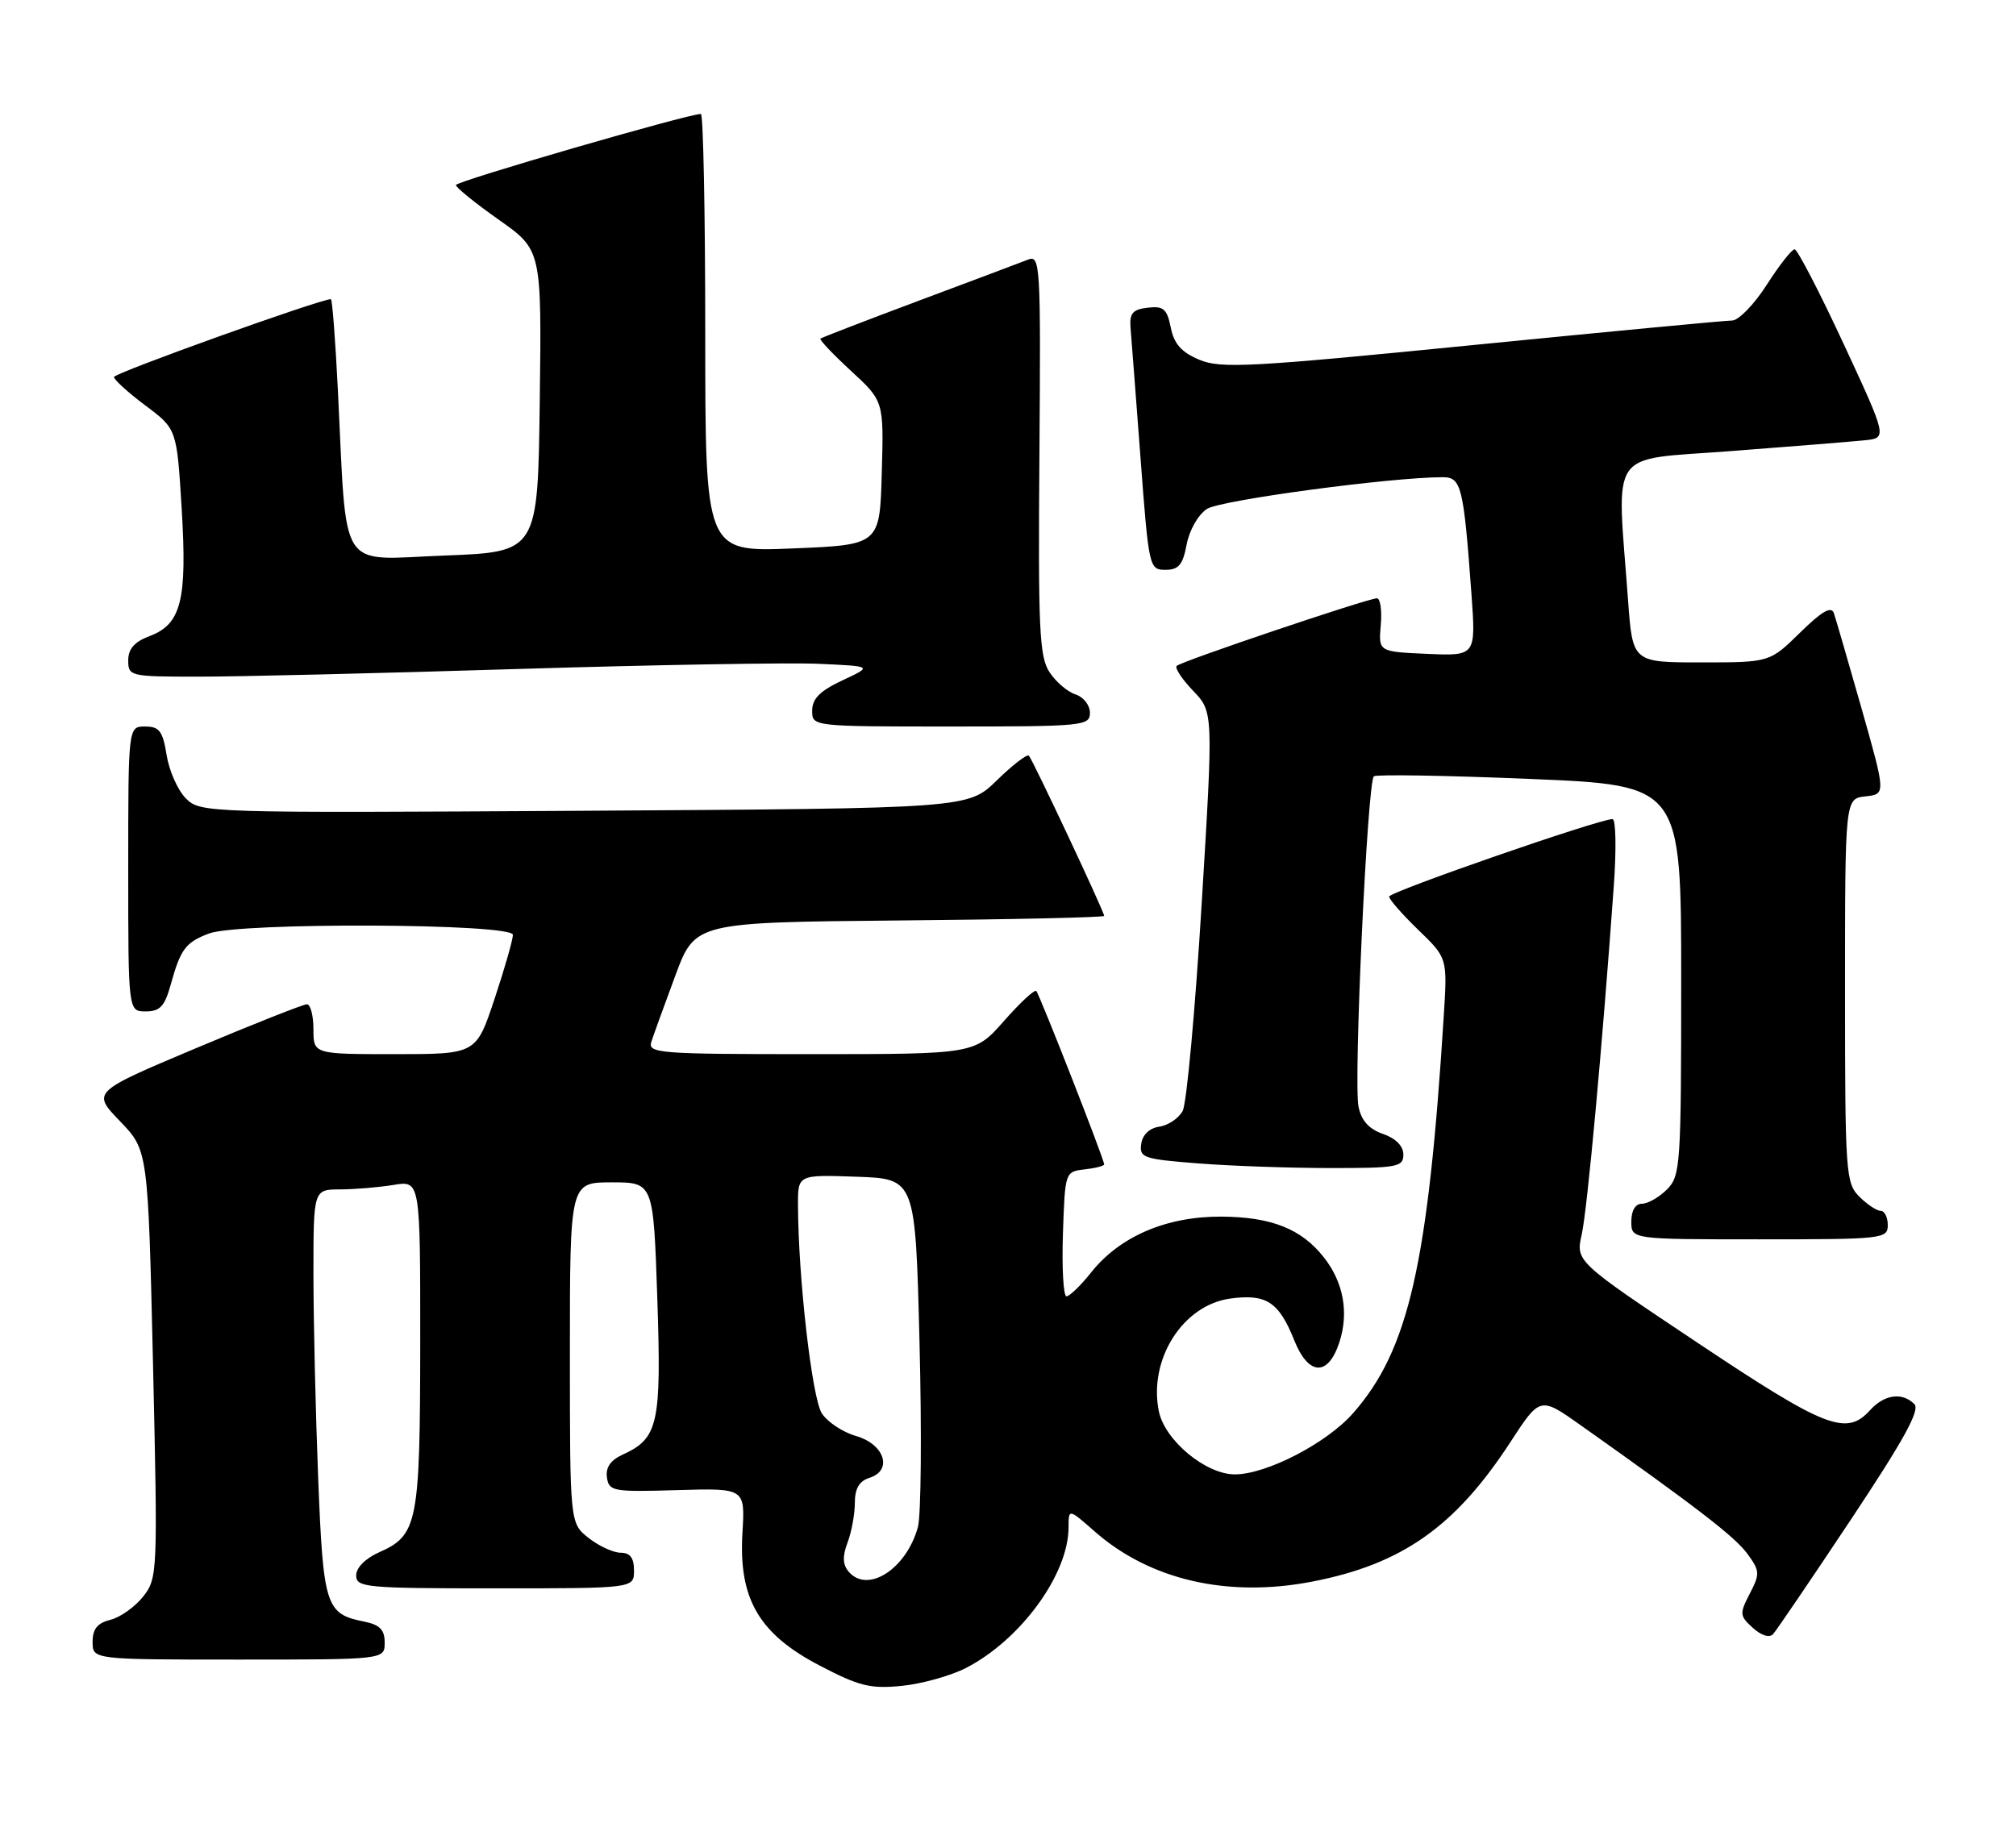 <?xml version="1.0" encoding="UTF-8" standalone="no"?>
<!DOCTYPE svg PUBLIC "-//W3C//DTD SVG 1.1//EN" "http://www.w3.org/Graphics/SVG/1.1/DTD/svg11.dtd" >
<svg xmlns="http://www.w3.org/2000/svg" xmlns:xlink="http://www.w3.org/1999/xlink" version="1.1" viewBox="0 0 283 256">
 <g >
 <path fill="currentColor"
d=" M 135.62 234.17 C 143.30 230.21 150.00 221.01 150.00 214.43 C 150.00 211.79 150.00 211.79 153.70 215.04 C 161.45 221.84 172.37 224.35 184.22 222.05 C 196.81 219.61 204.28 214.35 212.01 202.49 C 216.19 196.07 216.19 196.07 221.85 200.07 C 238.16 211.61 243.52 215.74 245.27 218.12 C 247.05 220.54 247.08 220.95 245.63 223.74 C 244.17 226.56 244.20 226.87 246.06 228.55 C 247.25 229.63 248.39 229.98 248.90 229.43 C 249.36 228.92 254.27 221.70 259.80 213.38 C 267.27 202.14 269.57 197.97 268.73 197.13 C 267.02 195.42 264.52 195.77 262.50 198.00 C 259.19 201.66 256.25 200.50 238.34 188.55 C 221.19 177.11 221.19 177.11 222.04 173.30 C 222.82 169.81 224.93 146.89 226.55 124.25 C 226.91 119.16 226.83 115.00 226.36 115.00 C 224.45 115.00 195.00 125.22 195.00 125.88 C 195.00 126.27 196.84 128.37 199.09 130.55 C 203.18 134.50 203.18 134.50 202.68 142.50 C 200.48 177.53 197.75 189.52 189.95 198.40 C 186.25 202.62 177.78 207.00 173.34 207.00 C 169.25 207.00 163.49 202.21 162.67 198.12 C 161.21 190.82 166.06 183.20 172.74 182.31 C 177.77 181.63 179.53 182.79 181.69 188.19 C 183.68 193.16 186.42 193.29 188.00 188.50 C 189.38 184.32 188.61 180.04 185.84 176.53 C 182.70 172.53 178.47 170.85 171.45 170.81 C 163.78 170.77 157.22 173.57 153.20 178.61 C 151.72 180.48 150.14 182.00 149.71 182.00 C 149.28 182.00 149.05 178.06 149.21 173.25 C 149.50 164.53 149.51 164.50 152.25 164.18 C 153.76 164.01 155.00 163.69 155.00 163.48 C 155.00 162.77 145.92 139.59 145.47 139.14 C 145.22 138.89 143.18 140.79 140.93 143.35 C 136.83 148.00 136.83 148.00 113.85 148.00 C 92.41 148.00 90.90 147.88 91.44 146.25 C 91.75 145.29 93.26 141.12 94.79 137.00 C 97.57 129.50 97.57 129.50 126.29 129.23 C 142.08 129.09 155.00 128.80 155.00 128.59 C 155.00 128.00 144.95 106.62 144.43 106.09 C 144.17 105.84 142.15 107.40 139.93 109.56 C 135.91 113.50 135.91 113.50 82.03 113.83 C 28.73 114.15 28.13 114.13 26.09 112.09 C 24.96 110.96 23.74 108.22 23.39 106.01 C 22.85 102.64 22.37 102.00 20.37 102.00 C 18.00 102.00 18.00 102.00 18.00 122.00 C 18.00 142.00 18.00 142.00 20.46 142.00 C 22.45 142.00 23.12 141.29 23.96 138.25 C 25.35 133.25 26.04 132.31 29.34 131.06 C 33.54 129.47 72.00 129.63 72.00 131.25 C 72.00 131.93 70.84 135.98 69.42 140.25 C 66.84 148.00 66.84 148.00 55.42 148.00 C 44.00 148.00 44.00 148.00 44.00 144.50 C 44.00 142.57 43.58 141.00 43.08 141.00 C 42.57 141.00 35.57 143.77 27.52 147.16 C 12.90 153.32 12.90 153.32 16.84 157.41 C 20.78 161.50 20.78 161.50 21.48 191.51 C 22.15 220.87 22.12 221.57 20.10 224.15 C 18.96 225.59 16.90 227.06 15.52 227.41 C 13.67 227.87 13.00 228.70 13.00 230.52 C 13.00 233.00 13.00 233.00 33.50 233.00 C 54.00 233.00 54.00 233.00 54.00 230.62 C 54.00 228.81 53.32 228.11 51.12 227.67 C 45.71 226.59 45.38 225.55 44.66 207.43 C 44.30 198.22 44.00 185.35 44.00 178.84 C 44.00 167.00 44.00 167.00 47.75 166.99 C 49.81 166.98 53.19 166.70 55.25 166.36 C 59.00 165.74 59.00 165.74 58.99 188.62 C 58.97 213.81 58.63 215.55 53.24 217.93 C 51.30 218.79 50.00 220.09 50.00 221.18 C 50.00 222.88 51.31 223.00 69.50 223.00 C 89.00 223.00 89.00 223.00 89.00 220.50 C 89.00 218.73 88.46 218.00 87.13 218.00 C 86.11 218.00 84.08 217.07 82.63 215.93 C 80.00 213.85 80.00 213.85 80.00 189.93 C 80.00 166.00 80.00 166.00 85.86 166.00 C 91.72 166.00 91.72 166.00 92.27 182.25 C 92.86 199.93 92.42 201.94 87.40 204.23 C 85.71 205.00 85.00 206.03 85.20 207.43 C 85.48 209.38 86.05 209.48 95.05 209.21 C 104.60 208.93 104.60 208.93 104.22 215.21 C 103.67 224.47 106.53 229.40 115.08 233.85 C 120.63 236.75 122.19 237.13 126.62 236.69 C 129.44 236.40 133.49 235.27 135.62 234.17 Z  M 265.00 172.00 C 265.00 170.90 264.55 170.00 264.00 170.00 C 263.45 170.00 262.10 169.10 261.00 168.00 C 259.10 166.10 259.00 164.67 259.00 139.06 C 259.00 112.13 259.00 112.13 261.86 111.81 C 264.73 111.50 264.73 111.50 261.33 99.50 C 259.45 92.90 257.70 86.86 257.43 86.08 C 257.07 85.05 255.73 85.83 252.68 88.83 C 248.42 93.00 248.42 93.00 238.80 93.00 C 229.18 93.00 229.18 93.00 228.54 84.25 C 226.95 62.61 225.52 64.67 243.00 63.33 C 251.53 62.68 259.95 62.00 261.72 61.82 C 264.94 61.50 264.94 61.50 258.79 48.25 C 255.40 40.96 252.31 35.00 251.92 35.00 C 251.53 35.00 249.76 37.25 248.00 40.00 C 246.24 42.75 244.05 45.00 243.15 45.00 C 242.24 45.00 225.81 46.56 206.63 48.46 C 175.45 51.56 171.39 51.77 168.36 50.51 C 165.84 49.45 164.81 48.29 164.35 45.99 C 163.82 43.36 163.33 42.94 161.11 43.20 C 159.01 43.44 158.54 43.98 158.70 46.00 C 158.82 47.38 159.44 55.59 160.10 64.25 C 161.26 79.70 161.32 80.00 163.60 80.00 C 165.46 80.00 166.04 79.30 166.58 76.44 C 166.96 74.43 168.19 72.27 169.43 71.45 C 171.32 70.22 195.24 67.00 202.52 67.00 C 205.14 67.00 205.45 68.27 206.55 83.30 C 207.19 92.10 207.19 92.10 200.34 91.80 C 193.50 91.50 193.50 91.50 193.83 87.75 C 194.01 85.69 193.76 84.00 193.29 84.00 C 192.04 84.00 165.81 92.85 165.18 93.49 C 164.88 93.78 165.93 95.36 167.49 96.99 C 170.33 99.96 170.33 99.96 168.68 127.01 C 167.77 141.89 166.58 154.92 166.02 155.97 C 165.46 157.01 163.99 158.00 162.75 158.18 C 161.36 158.38 160.39 159.30 160.20 160.60 C 159.92 162.54 160.51 162.74 168.20 163.34 C 172.77 163.70 181.11 163.99 186.75 163.99 C 196.16 164.00 197.00 163.84 197.00 162.10 C 197.00 160.90 195.93 159.82 194.14 159.20 C 192.15 158.51 191.09 157.32 190.70 155.35 C 189.99 151.86 191.95 109.70 192.86 108.99 C 193.21 108.71 203.06 108.87 214.75 109.36 C 236.00 110.24 236.00 110.24 236.00 137.62 C 236.00 163.67 235.90 165.10 234.00 167.00 C 232.90 168.10 231.32 169.00 230.50 169.00 C 229.57 169.00 229.00 169.94 229.00 171.50 C 229.00 174.00 229.00 174.00 247.00 174.00 C 264.33 174.00 265.00 173.93 265.00 172.00 Z  M 153.00 100.07 C 153.00 99.00 152.09 97.85 150.97 97.49 C 149.86 97.14 148.21 95.73 147.32 94.36 C 145.90 92.20 145.72 88.29 145.91 63.81 C 146.11 37.08 146.03 35.77 144.31 36.45 C 143.31 36.84 136.43 39.44 129.00 42.21 C 121.58 44.99 115.35 47.39 115.17 47.54 C 114.99 47.69 116.92 49.73 119.46 52.07 C 124.07 56.32 124.07 56.32 123.78 66.41 C 123.50 76.50 123.50 76.50 111.25 77.00 C 99.00 77.50 99.00 77.50 99.00 46.75 C 99.00 29.84 98.72 16.00 98.39 16.00 C 96.57 16.00 64.00 25.45 64.00 25.98 C 64.00 26.32 66.71 28.52 70.02 30.85 C 76.04 35.10 76.04 35.10 75.77 56.30 C 75.50 77.50 75.50 77.50 62.32 78.00 C 47.28 78.57 48.73 80.84 47.43 54.75 C 47.08 47.74 46.64 42.00 46.45 42.00 C 44.94 42.00 16.00 52.38 16.00 52.93 C 16.00 53.31 17.98 55.11 20.41 56.93 C 24.82 60.23 24.82 60.23 25.50 71.37 C 26.29 84.28 25.45 87.63 20.99 89.31 C 18.87 90.11 18.00 91.10 18.00 92.72 C 18.00 94.94 18.27 95.00 27.75 95.00 C 33.11 95.01 53.25 94.53 72.50 93.93 C 91.75 93.34 110.88 93.01 115.00 93.20 C 122.50 93.54 122.50 93.54 118.26 95.52 C 115.13 96.98 114.02 98.09 114.01 99.75 C 114.00 102.00 114.00 102.00 133.50 102.00 C 152.11 102.00 153.00 101.91 153.00 100.07 Z  M 119.10 220.62 C 118.29 219.64 118.25 218.47 118.98 216.56 C 119.54 215.08 120.00 212.58 120.00 211.00 C 120.00 208.99 120.61 207.94 122.06 207.48 C 125.36 206.43 124.17 202.76 120.16 201.61 C 118.33 201.09 116.17 199.66 115.37 198.44 C 114.00 196.35 112.05 179.41 112.02 169.21 C 112.00 164.92 112.00 164.92 120.25 165.21 C 128.50 165.50 128.50 165.50 129.08 188.50 C 129.40 201.15 129.30 212.81 128.85 214.41 C 127.22 220.32 121.75 223.81 119.10 220.62 Z "/>
</g>
</svg>